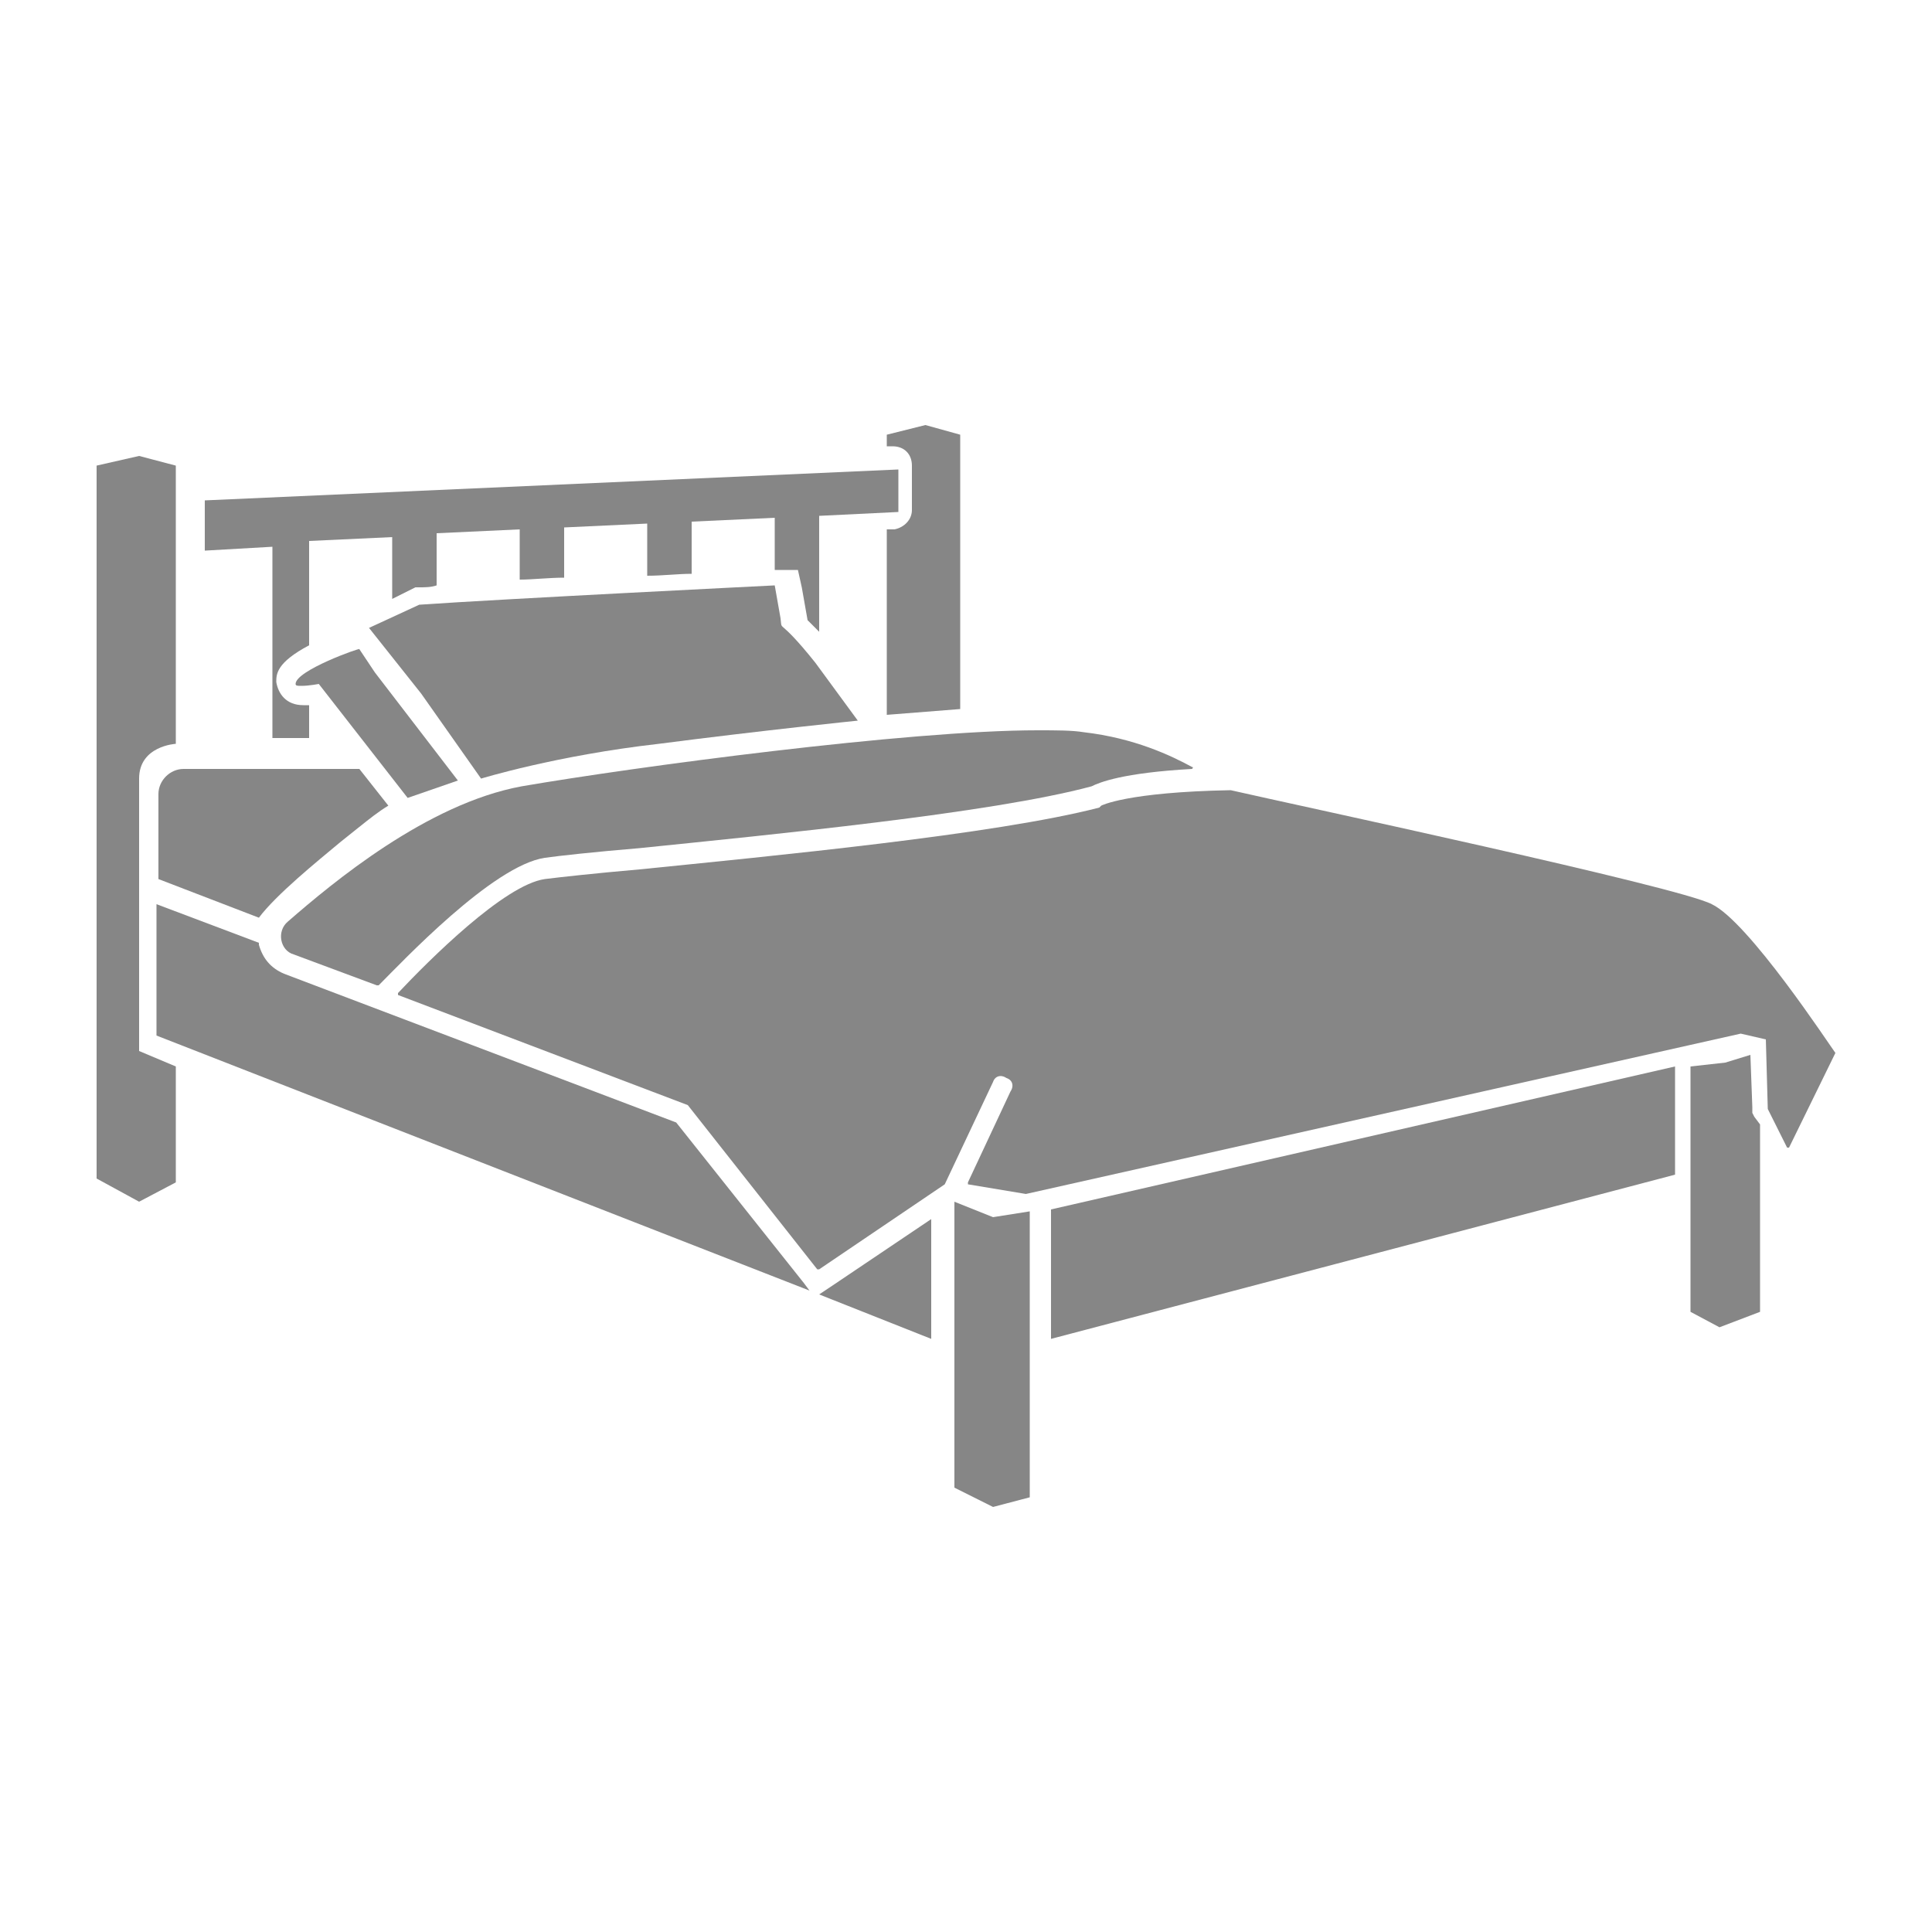 <svg xmlns="http://www.w3.org/2000/svg" xmlns:xlink="http://www.w3.org/1999/xlink" version="1.1" x="0px" y="0px" viewBox="0 0 100 100" enable-background="new 0 0 100 100" xml:space="preserve"><g><polygon fill="#868686" points="49.4,62.2 49.4,77 51.4,78 53.3,77.5 53.3,62.7 51.4,63  "></polygon><polygon fill="#868686" points="54.4,69.3 86.7,60.8 86.7,55.2 54.4,62.6  "></polygon><path fill="#868686" d="M95,54.5c-0.3-0.4-4.5-6.8-6.4-7.7c-1.7-0.9-21.4-5.1-24.9-5.9c0,0,0,0,0,0c-5.4,0.1-6.7,0.8-6.7,0.8   l-0.1,0.1C51.5,43.2,40,44.3,33.1,45c-2.3,0.2-4.1,0.4-4.9,0.5c-2.1,0.3-6,4.2-7.6,5.9c0,0,0,0.1,0,0.1l15,5.7c0,0,0,0,0,0l6.7,8.5   c0,0,0,0,0.1,0l6.5-4.4c0,0,0,0,0,0l2.5-5.3c0.1-0.3,0.4-0.4,0.7-0.2c0.3,0.1,0.4,0.4,0.2,0.7l-2.2,4.7c0,0,0,0.1,0,0.1l3,0.5   c0,0,0,0,0,0l37-8.3c0,0,0,0,0,0l1.3,0.3c0,0,0,0,0,0l0.1,3.6c0,0,0,0,0,0l1,2c0,0,0.1,0,0.1,0L95,54.5C95,54.5,95,54.5,95,54.5z"></path><path fill="#868686" d="M14.9,47.7c-0.6,0.5-0.4,1.5,0.3,1.7l4.3,1.6c0,0,0,0,0.1,0c1.2-1.2,5.9-6.2,8.6-6.6   c0.7-0.1,2.5-0.3,4.9-0.5c6.8-0.7,18.2-1.8,23.4-3.2c0,0,0,0,0,0c0.4-0.2,1.6-0.7,5.2-0.9c0,0,0.1-0.1,0-0.1   c-1.1-0.6-3-1.5-5.6-1.8c-0.6-0.1-1.4-0.1-2.4-0.1c-6.7,0-20.9,1.9-26.7,2.9C22.1,41.6,17.2,45.7,14.9,47.7z"></path><path fill="#868686" d="M7.2,40.3c0-1.7,1.9-1.8,1.9-1.8V24.1l-1.9-0.5L5,24.1V61l2.2,1.2l1.9-1v-6l-1.9-0.8V40.3z"></path><path fill="#868686" d="M24.9,40.3c0,0,3.9-1.2,9.2-1.8c5.4-0.7,10.3-1.2,10.3-1.2l-2.2-3c-2-2.5-1.7-1.5-1.8-2.3l-0.3-1.7   c0,0-14.1,0.7-18.4,1l-2.6,1.2l2.7,3.4L24.9,40.3z"></path><path fill="#868686" d="M15.3,35.4c0,0.1,0.1,0.1,0.3,0.1c0.4,0,0.9-0.1,0.9-0.1l4.6,5.9l2.6-0.9l-4.3-5.6l-0.8-1.2   C18.7,33.5,15.3,34.7,15.3,35.4z"></path><path fill="#868686" d="M46.2,23.1c0.6,0,1,0.4,1,1v2.3c0,0.5-0.4,0.9-0.9,1l-0.4,0V37l3.8-0.3V22.5L47.9,22l-2,0.5v0.6L46.2,23.1   C46.2,23.1,46.2,23.1,46.2,23.1z"></path><path fill="#868686" d="M13.7,38.2H16v-1.7c-0.1,0-0.2,0-0.3,0c-0.9,0-1.3-0.6-1.4-1.2c0-0.4,0-1,1.7-1.9V28l4.3-0.2v3.2l1-0.5   l0.2-0.1l0.2,0c0.3,0,0.6,0,0.9-0.1v-2.7l4.3-0.2V30c0.7,0,1.5-0.1,2.3-0.1v-2.6l4.3-0.2v2.7c0.8,0,1.6-0.1,2.3-0.1v-2.7l4.3-0.2   v2.7c0.1,0,0.2,0,0.3,0l0.9,0l0.2,0.9l0.3,1.7c0,0,0,0,0,0c0.1,0.1,0.3,0.3,0.6,0.6v-6l4.1-0.2v-2.2l-35.9,1.6v2.6l3.5-0.2V38.2z"></path><path fill="#868686" d="M8.2,41.1v4.4l5.2,2c0.9-1.2,3-2.9,4.2-3.9l1-0.8c0.5-0.4,1-0.8,1.5-1.1l-1.5-1.9H9.5   C8.8,39.8,8.2,40.4,8.2,41.1z"></path><path fill="#868686" d="M15.1,49.4l4.4,1.7c0,0,0,0,0,0L15.1,49.4C15.1,49.4,15.1,49.4,15.1,49.4z"></path><path fill="#868686" d="M35,58.1l-20.3-7.7c-0.7-0.3-1.1-0.8-1.3-1.5c0,0,0-0.1,0-0.1l-5.3-2v6.8l33.8,13.2l-0.3-0.4L35,58.1z"></path><polygon fill="#868686" points="42.4,67 48.2,69.3 48.2,63.1 43,66.6  "></polygon><polygon fill="#868686" points="90.7,57.6 90.7,57.3 90.6,54.6 89.3,55 87.5,55.2 87.5,67.9 89,68.7 91.1,67.9 91.1,58.2    90.8,57.8  "></polygon></g></svg>